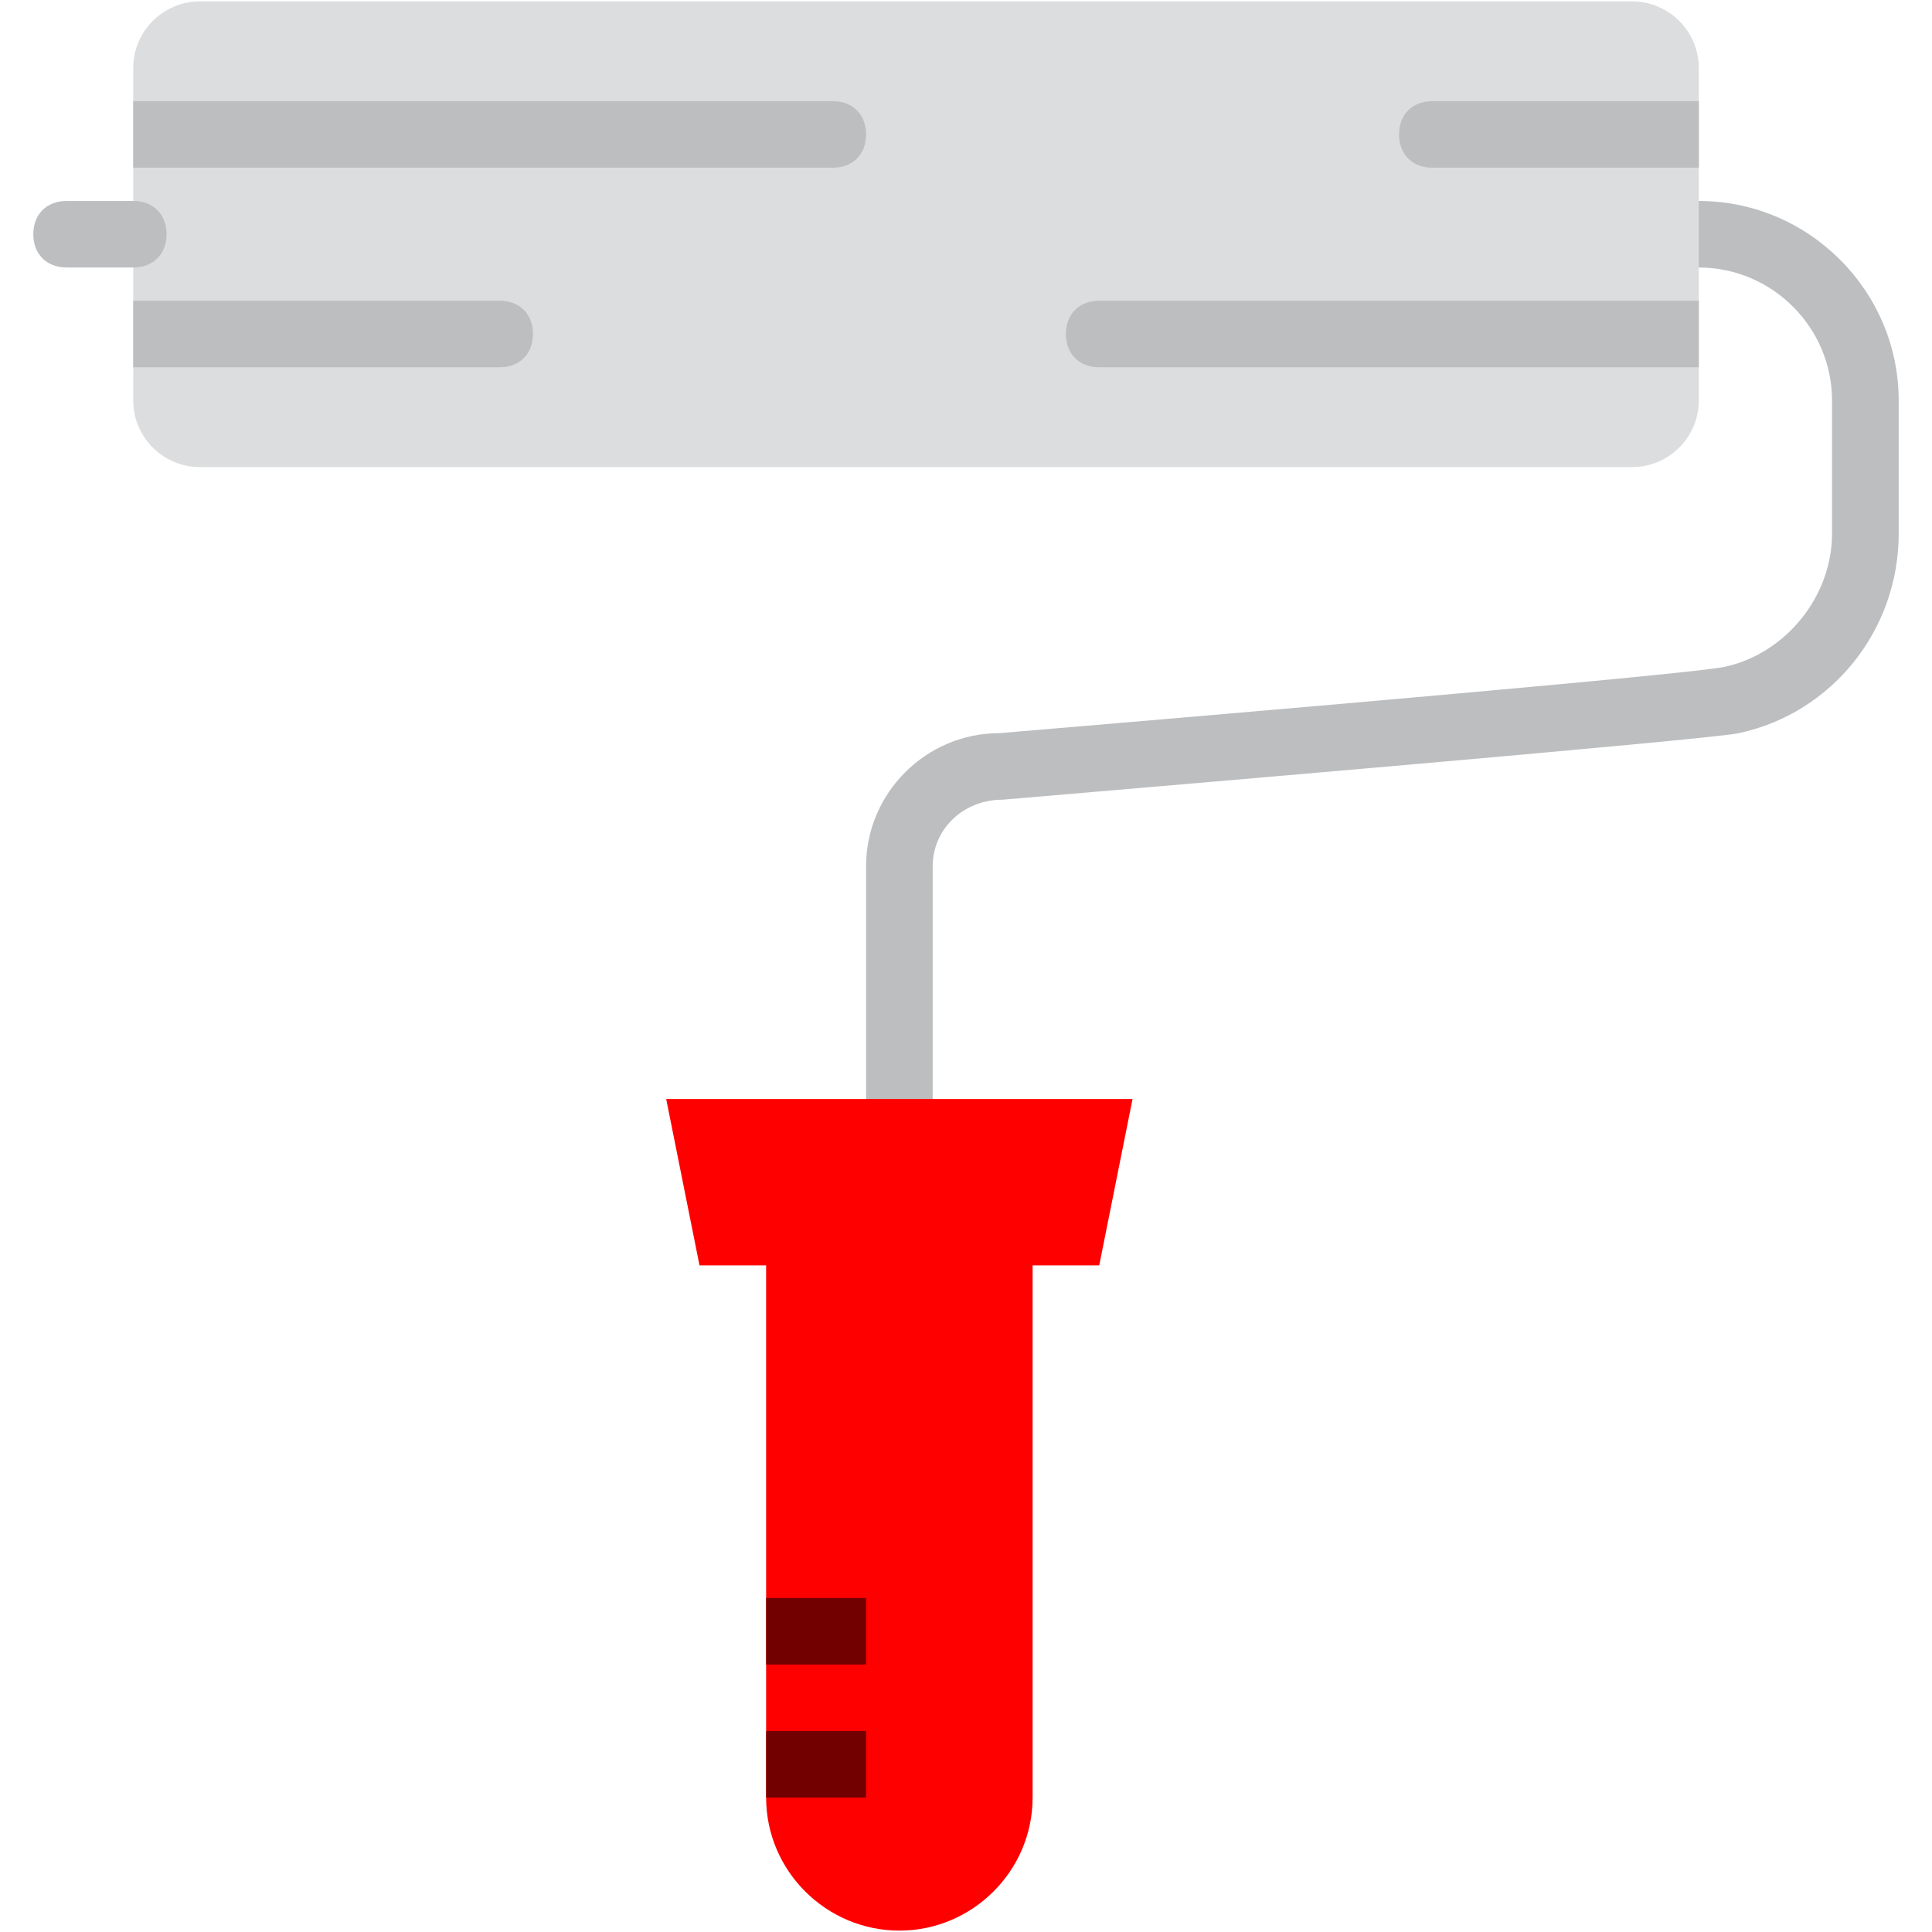 <svg width="50" height="50" viewBox="0 0 50 50" fill="none" xmlns="http://www.w3.org/2000/svg">
<g clip-path="url(#clip0_3412_334)">
<path d="M23.276 29.304C22.758 29.304 22.414 28.96 22.414 28.443V22.418C22.414 20.524 23.965 18.974 25.862 18.974C33.017 18.372 43.965 17.425 44.655 17.253C46.207 16.908 47.413 15.445 47.413 13.809V10.366C47.413 8.472 45.862 6.923 43.965 6.923C43.448 6.923 43.103 6.578 43.103 6.062C43.103 5.545 43.448 5.201 43.965 5.201C46.81 5.201 49.138 7.525 49.138 10.366V13.809C49.138 16.306 47.414 18.458 45 18.974C44.224 19.146 28.965 20.438 25.948 20.696C24.914 20.696 24.138 21.471 24.138 22.418V28.443C24.138 28.96 23.793 29.304 23.276 29.304Z" fill="#BCBEC0"/>
<path d="M29.31 28.443H17.241L18.103 32.748H19.827V46.521C19.827 48.415 21.379 49.964 23.276 49.964C25.172 49.964 26.724 48.415 26.724 46.521V32.748H28.448L29.31 28.443Z" fill="#FF0000"/>
<path d="M42.241 12.088H5.172C4.224 12.088 3.448 11.313 3.448 10.366V1.757C3.448 0.811 4.224 0.036 5.172 0.036H42.241C43.19 0.036 43.965 0.811 43.965 1.757V10.366C43.965 11.313 43.19 12.088 42.241 12.088Z" fill="#DCDDDE"/>
<path d="M3.448 6.922H1.724C1.207 6.922 0.862 6.578 0.862 6.062C0.862 5.545 1.207 5.201 1.724 5.201H3.448C3.965 5.201 4.31 5.545 4.31 6.062C4.31 6.578 3.965 6.922 3.448 6.922Z" fill="#BCBEC0"/>
<path d="M19.828 43.078H22.414V41.356H19.828V43.078Z" fill="#720000"/>
<path d="M19.828 46.521H22.414V44.799H19.828V46.521Z" fill="#720000"/>
<path d="M43.966 2.618H37.069C36.552 2.618 36.207 2.963 36.207 3.479C36.207 3.996 36.552 4.34 37.069 4.34H43.966V2.618Z" fill="#BCBEC0"/>
<path d="M43.965 7.783H28.448C27.931 7.783 27.586 8.128 27.586 8.644C27.586 9.161 27.931 9.505 28.448 9.505H43.965V7.783Z" fill="#BCBEC0"/>
<path d="M21.552 2.618H3.448V4.34H21.552C22.069 4.34 22.414 3.996 22.414 3.479C22.414 2.963 22.069 2.618 21.552 2.618Z" fill="#BCBEC0"/>
<path d="M12.931 7.783H3.448V9.505H12.931C13.448 9.505 13.793 9.161 13.793 8.644C13.793 8.128 13.448 7.783 12.931 7.783Z" fill="#BCBEC0"/>
</g>
<defs>
<clipPath id="clip0_3412_334">
<rect width="50" height="49.928" fill="white" transform="translate(0 0.036)"/>
</clipPath>
</defs>
</svg>
